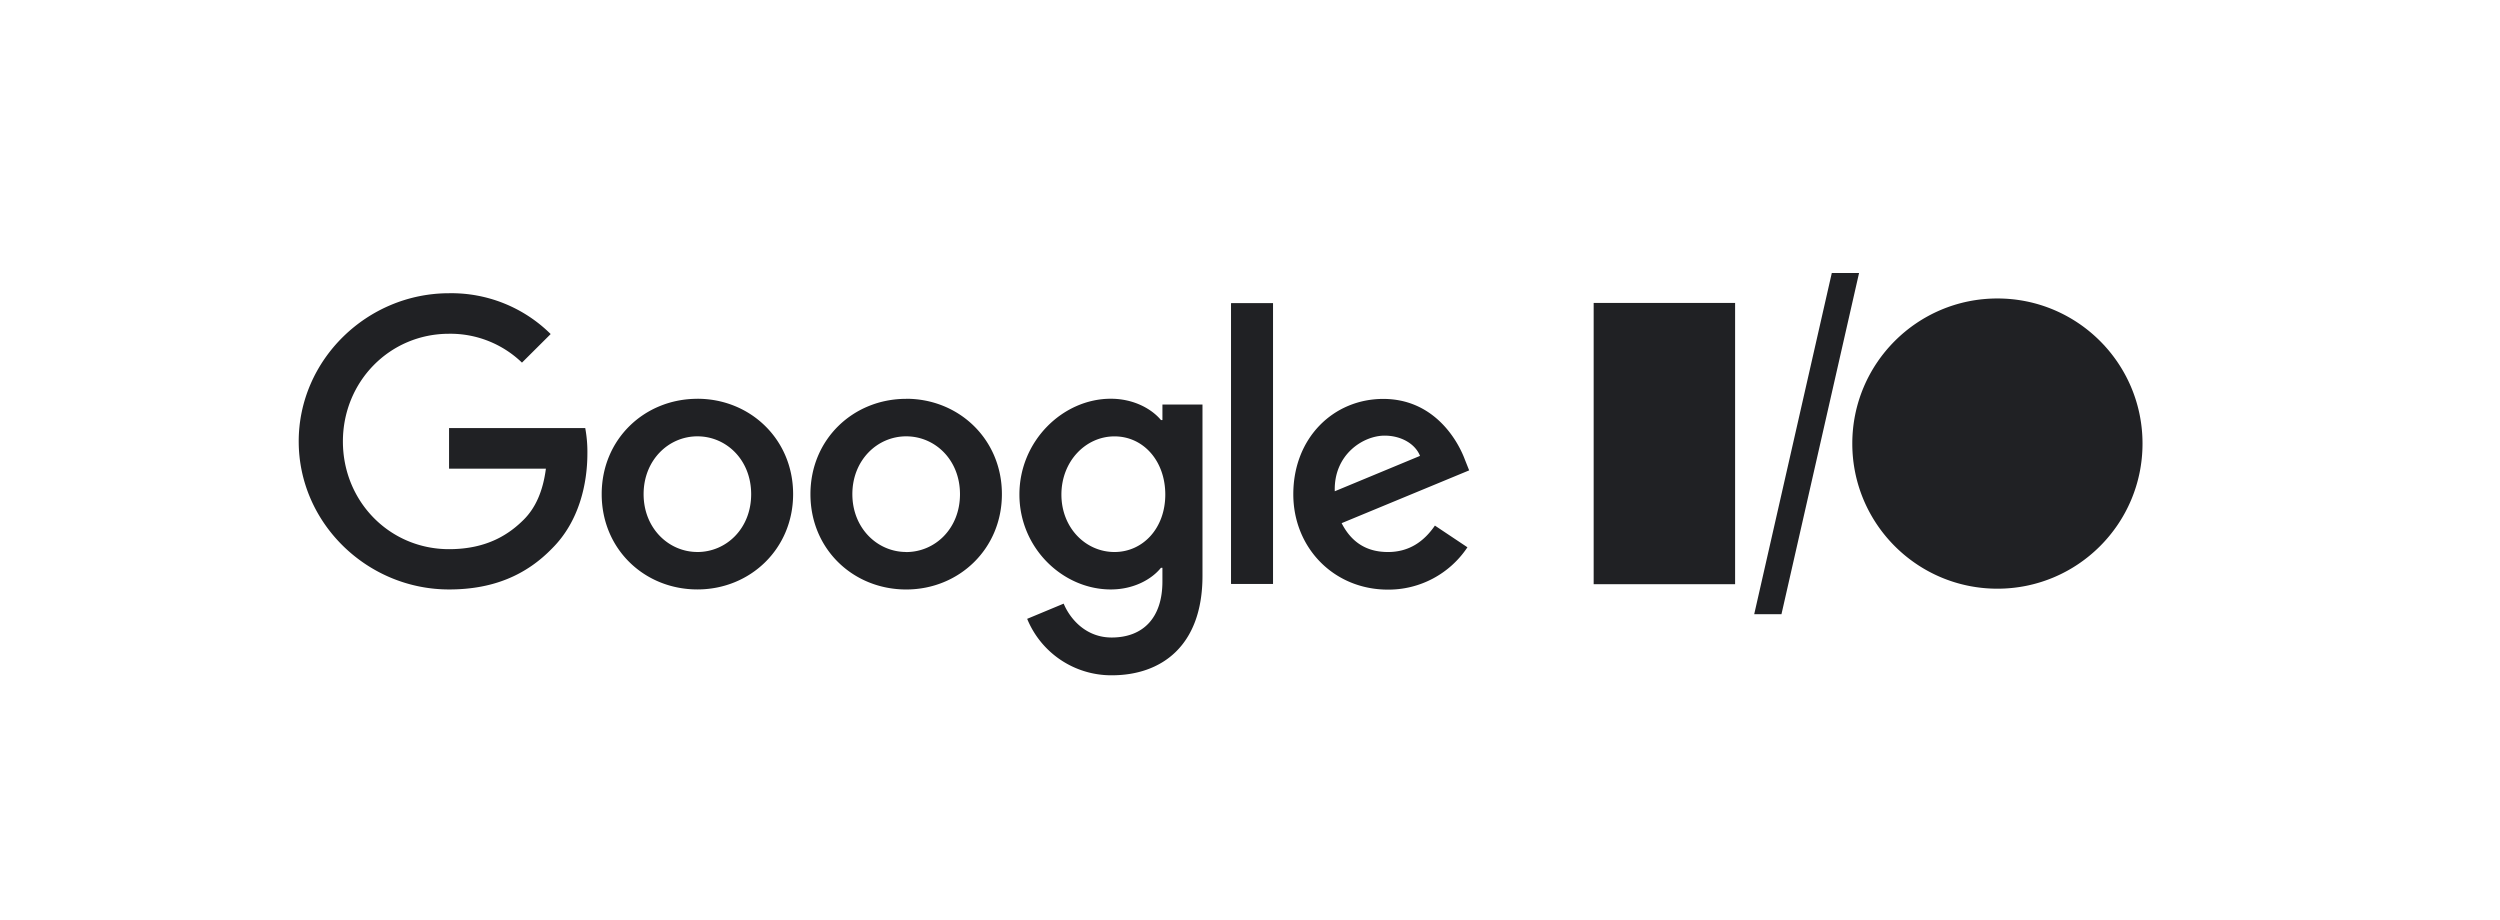 <svg width="174" height="64" fill="none" xmlns="http://www.w3.org/2000/svg"><g clip-path="url(#a)" fill="#202124"><path d="M20.79 30.724c0-5.685 4.768-10.315 10.463-10.315a9.817 9.817 0 0 1 7.074 2.841l-1.998 1.989a7.175 7.175 0 0 0-5.073-2.009c-4.148 0-7.39 3.34-7.39 7.497s3.237 7.495 7.39 7.495c2.69 0 4.223-1.081 5.205-2.063.805-.806 1.331-1.966 1.533-3.538h-6.74v-2.83h9.478c.107.584.158 1.177.15 1.77 0 2.112-.576 4.728-2.438 6.59-1.815 1.879-4.129 2.875-7.19 2.875-5.696 0-10.464-4.618-10.464-10.304M48.54 38.418c-2.01 0-3.745-1.66-3.745-4.025s1.733-4.024 3.744-4.024 3.742 1.635 3.742 4.028c0 2.392-1.733 4.023-3.742 4.023v-.002Zm0-10.662c-3.668 0-6.662 2.794-6.662 6.636 0 3.843 2.991 6.633 6.661 6.633 3.67 0 6.662-2.818 6.662-6.637 0-3.819-2.994-6.634-6.662-6.634v.002ZM63.07 38.418c-2.009 0-3.746-1.66-3.746-4.025s1.734-4.024 3.745-4.024c2.012 0 3.746 1.635 3.746 4.028 0 2.392-1.734 4.026-3.745 4.026v-.005Zm0-10.659c-3.668 0-6.663 2.795-6.663 6.637 0 3.842 2.992 6.632 6.663 6.632 3.67 0 6.662-2.818 6.662-6.636 0-3.82-2.992-6.638-6.663-6.638v.005ZM88.602 21.114h-2.917v19.52h2.917v-19.52Z"/><path d="M88.602 21.114h-2.917v19.52h2.917v-19.52ZM96.37 30.32c1.157 0 2.137.578 2.463 1.41L92.9 34.192c-.077-2.566 1.986-3.872 3.468-3.872h.001Zm.225 8.1c-1.484 0-2.539-.68-3.217-2.008l8.876-3.674-.298-.749c-.554-1.484-2.237-4.224-5.682-4.224-3.445 0-6.26 2.692-6.26 6.636 0 3.723 2.817 6.637 6.588 6.637a6.6 6.6 0 0 0 5.531-2.947l-2.263-1.51c-.76 1.105-1.79 1.84-3.274 1.84ZM77.57 38.42c-2.01 0-3.696-1.685-3.696-3.998s1.684-4.05 3.695-4.05 3.535 1.71 3.535 4.05-1.553 3.998-3.538 3.998h.003Zm3.335-10.263v1.08h-.1c-.655-.786-1.911-1.485-3.494-1.485-3.318 0-6.36 2.918-6.36 6.666s3.041 6.608 6.36 6.608c1.584 0 2.84-.698 3.493-1.509h.1v.956c0 2.54-1.356 3.898-3.535 3.898-1.785 0-2.89-1.283-3.338-2.358l-2.54 1.058A6.324 6.324 0 0 0 77.383 47c3.42 0 6.31-2.01 6.31-6.918V28.157h-2.788ZM120.763 21.085h-9.844v19.577h9.844V21.085ZM139.02 40.973c5.577 0 10.099-4.522 10.099-10.1 0-5.577-4.522-10.099-10.099-10.099-5.578 0-10.1 4.522-10.1 10.1 0 5.577 4.522 10.099 10.1 10.099ZM123.99 42.747h-1.897l5.4-23.747h1.898l-5.401 23.747Z"/></g><defs><clipPath id="a"><path fill="#fff" transform="translate(20.79 19)" d="M0 0h128.329v28H0z"/></clipPath></defs></svg>